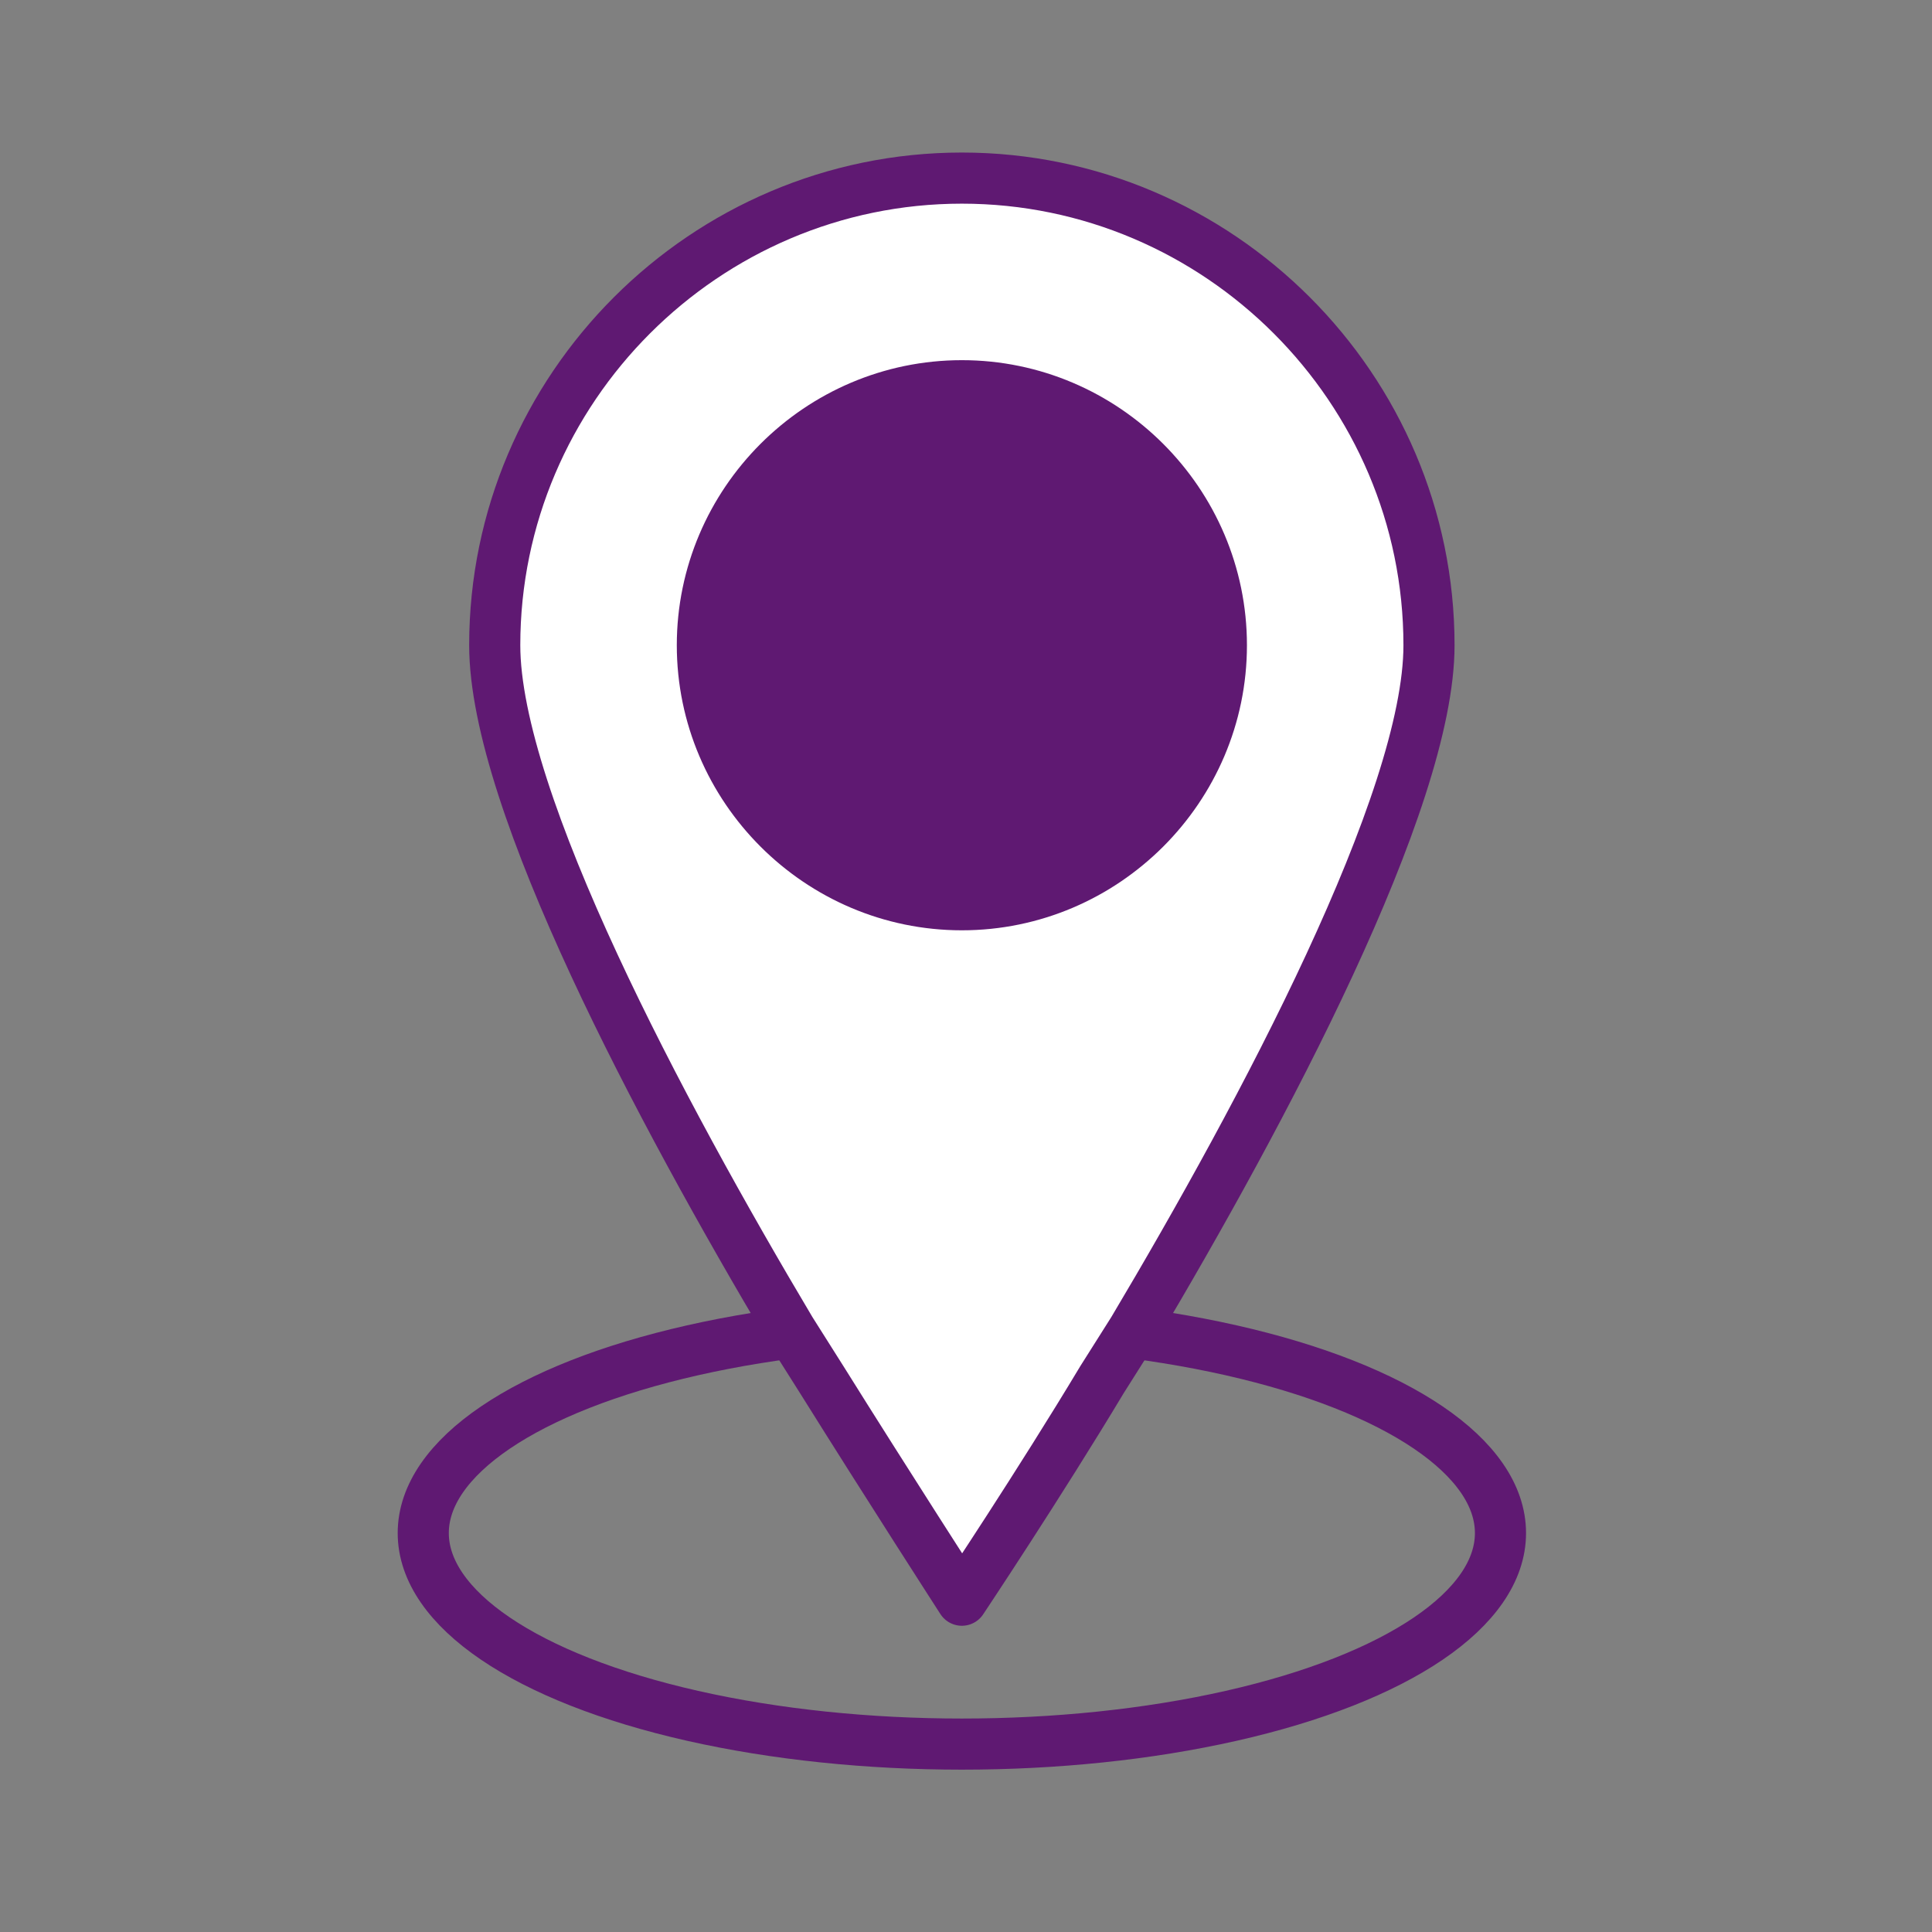<?xml version='1.0' encoding='UTF-8'?>
<svg xmlns="http://www.w3.org/2000/svg" id="j" data-name="Position" viewBox="0 0 453.54 453.54">
  <rect x="0" y="0" width="453.54" height="453.54" fill="#808080" stroke="none"/>
  <defs>
    <style>
      .z {
        fill: none;
      }

      .z, .aa {
        stroke: #5F1972;
        stroke-linecap: round;
        stroke-linejoin: round;
        stroke-width: 12px;
      }

      .ab {
        fill: #5F1972;
        stroke-width: 0px;
      }

      .aa {
        fill: #fff;
      }
    </style>
  </defs>
  <ellipse class="z" cx="225.8" cy="359.89" rx="126.44" ry="49.54"/>
  <path class="aa" d="M164.88,151.47c0-33.51,27.41-60.92,60.92-60.92s60.92,27.41,60.92,60.92-27.41,60.92-60.92,60.92-60.92-27.41-60.92-60.92ZM192.9,323.87c15.23,24.37,32.9,51.78,32.9,51.78,0,0,18.28-27.41,32.9-51.78l7.31-11.57c30.46-51.17,69.45-124.28,69.45-160.83,0-60.31-49.35-109.66-109.66-109.66s-109.66,49.35-109.66,109.66c0,36.55,38.99,109.66,69.45,160.83l7.31,11.57Z"/>
  <circle class="ab" cx="226.35" cy="150.22" r="61.11"/>
</svg>
